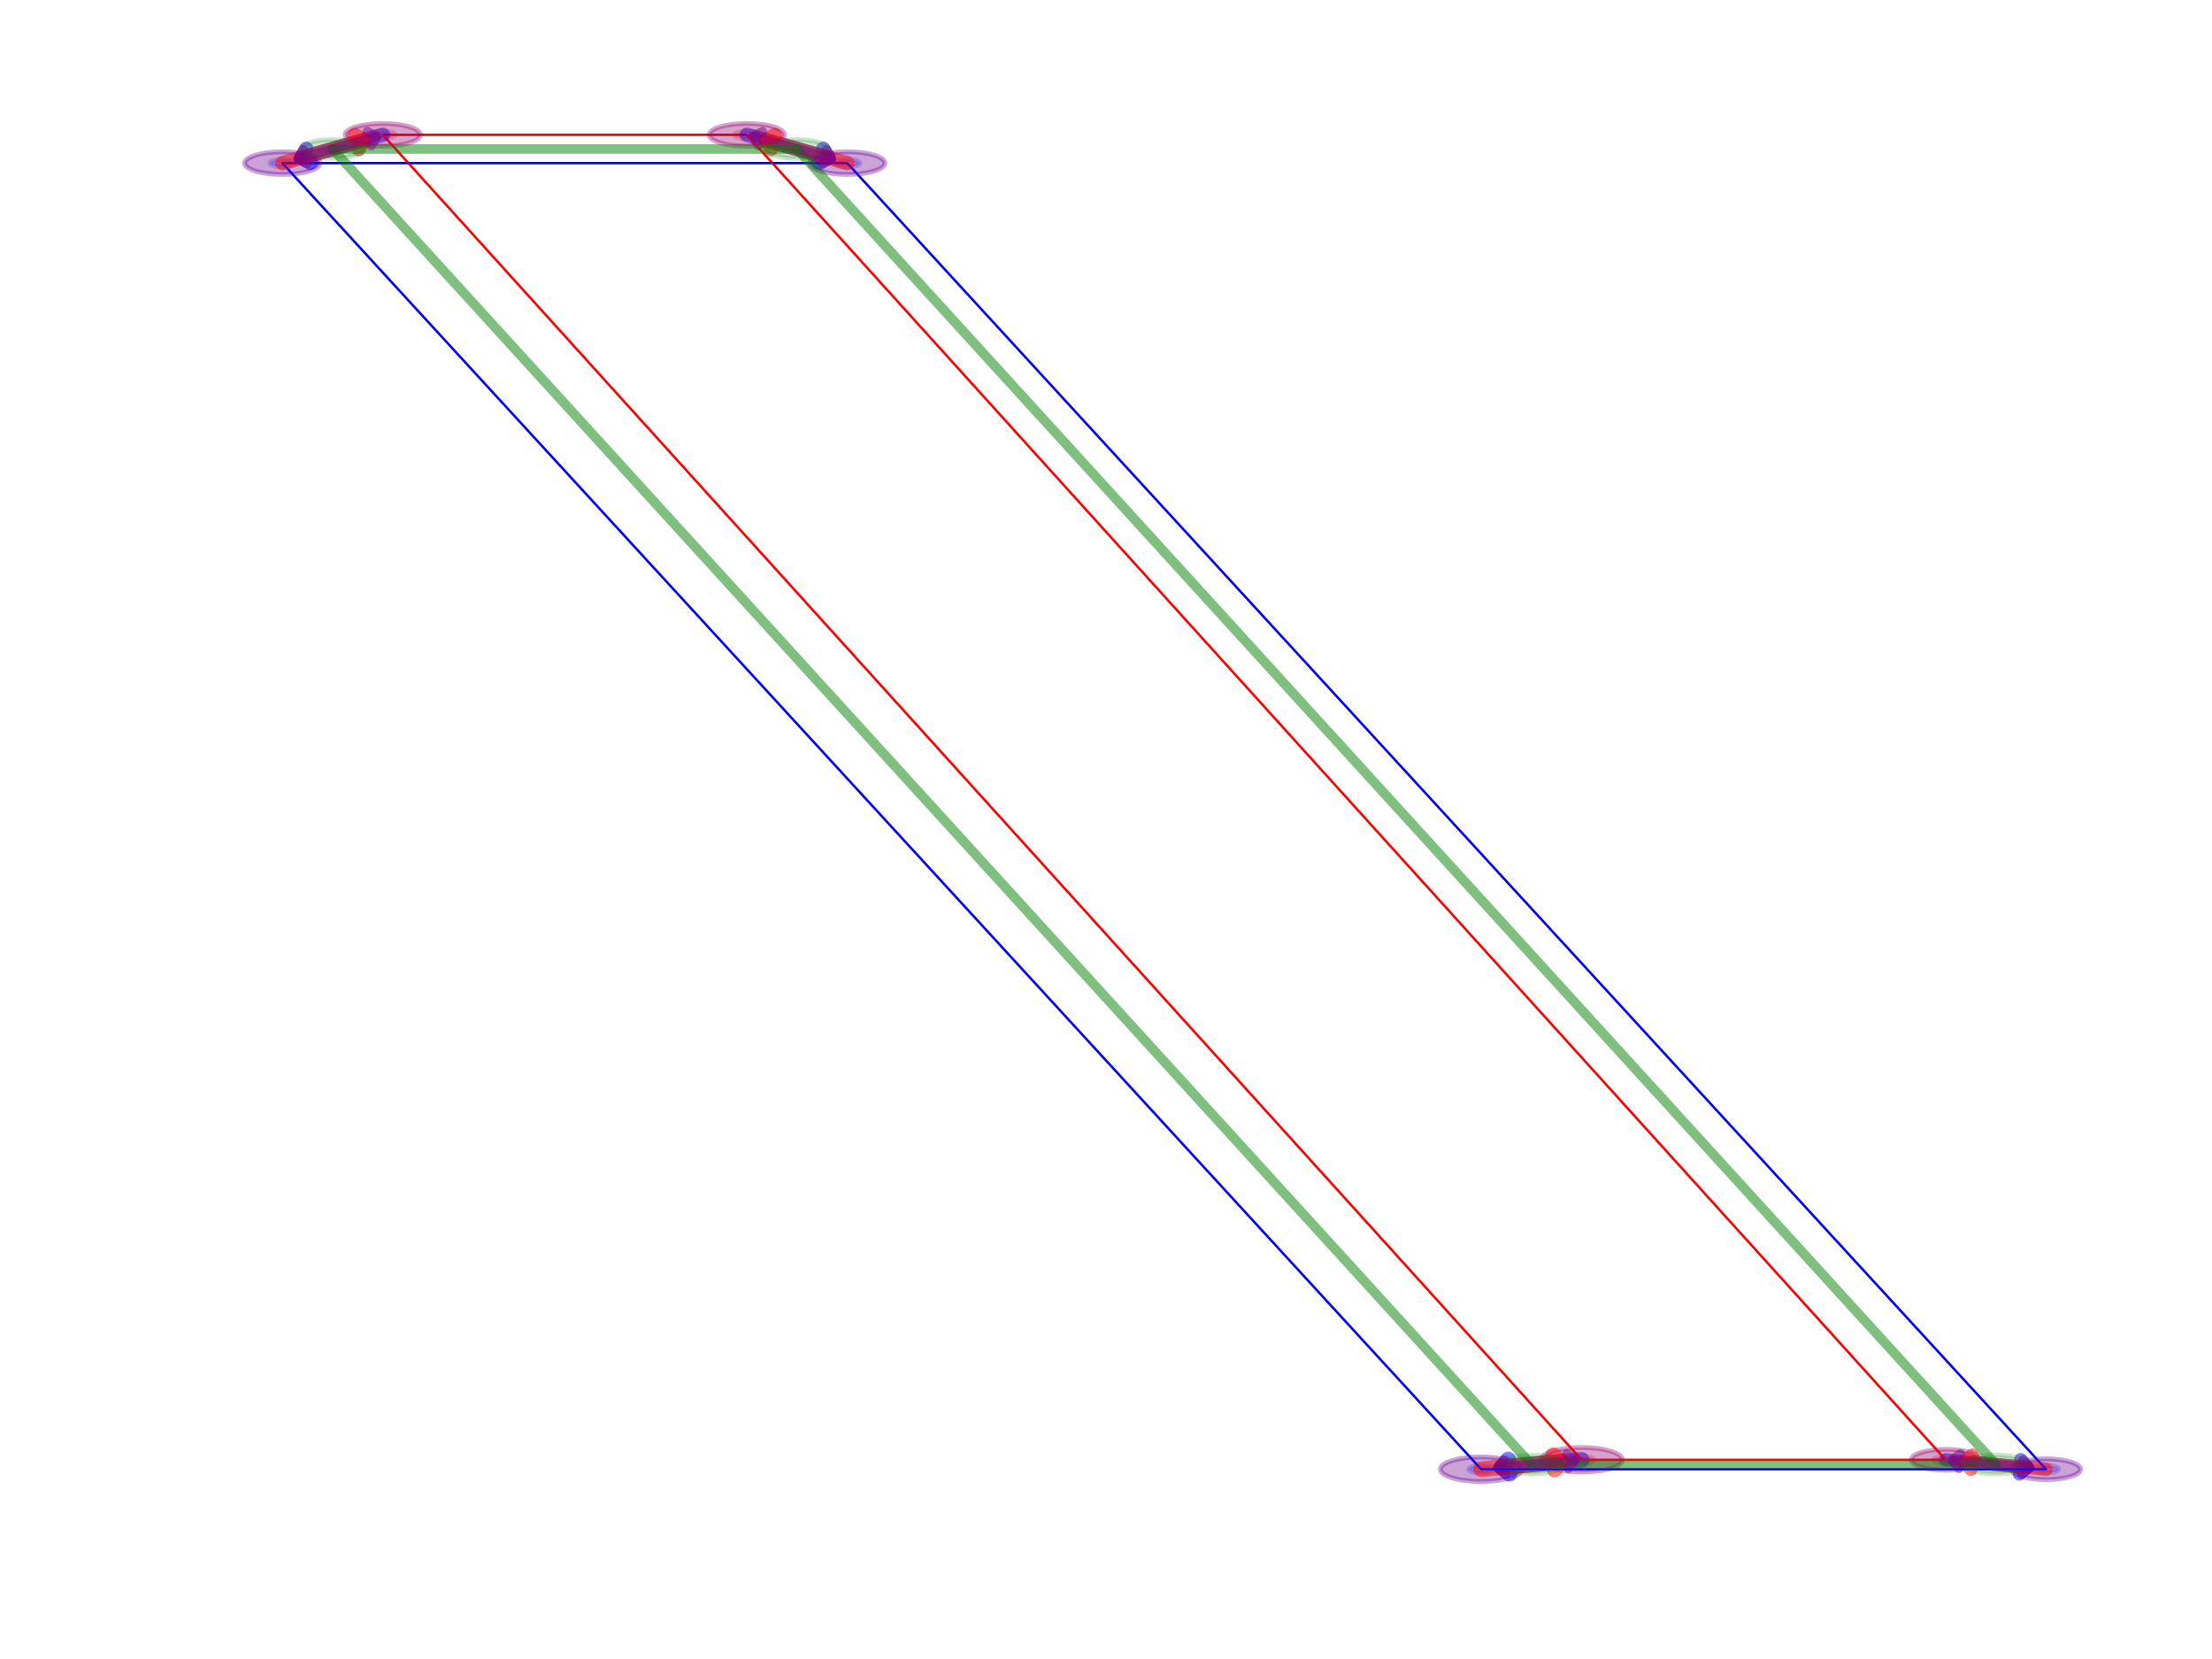 <?xml version="1.0" encoding="utf-8" standalone="no"?>
<!DOCTYPE svg PUBLIC "-//W3C//DTD SVG 1.1//EN"
  "http://www.w3.org/Graphics/SVG/1.1/DTD/svg11.dtd">
<!-- Created with matplotlib (http://matplotlib.org/) -->
<svg height="345.6pt" version="1.1" viewBox="0 0 460.8 345.6" width="460.8pt" xmlns="http://www.w3.org/2000/svg" xmlns:xlink="http://www.w3.org/1999/xlink">
 <defs>
  <style type="text/css">
*{stroke-linecap:butt;stroke-linejoin:round;}
  </style>
 </defs>
 <g id="figure_1">
  <g id="patch_1">
   <path d="M 0 345.6 
L 460.8 345.6 
L 460.8 0 
L 0 0 
z
" style="fill:#ffffff;"/>
  </g>
  <g id="axes_1">
   <g id="patch_2">
    <path clip-path="url(#p5dcc6c5091)" d="M 155.579 28.871 
C 156.272 28.871 156.938 28.788 157.428 28.64 
C 157.918 28.493 158.194 28.293 158.194 28.084 
C 158.194 27.876 157.918 27.676 157.428 27.528 
C 156.938 27.381 156.272 27.298 155.579 27.298 
C 154.885 27.298 154.22 27.381 153.73 27.528 
C 153.239 27.676 152.964 27.876 152.964 28.084 
C 152.964 28.293 153.239 28.493 153.73 28.64 
C 154.22 28.788 154.885 28.871 155.579 28.871 
z
" style="fill:#ff0000;opacity:0.2;stroke:#ff0000;stroke-linejoin:miter;"/>
   </g>
   <g id="patch_3">
    <path clip-path="url(#p5dcc6c5091)" d="M 405.313 304.888 
C 406.006 304.888 406.672 304.805 407.162 304.658 
C 407.652 304.51 407.928 304.31 407.928 304.102 
C 407.928 303.893 407.652 303.693 407.162 303.546 
C 406.672 303.398 406.006 303.315 405.313 303.315 
C 404.619 303.315 403.954 303.398 403.464 303.546 
C 402.973 303.693 402.698 303.893 402.698 304.102 
C 402.698 304.31 402.973 304.51 403.464 304.658 
C 403.954 304.805 404.619 304.888 405.313 304.888 
z
" style="fill:#ff0000;opacity:0.2;stroke:#ff0000;stroke-linejoin:miter;"/>
   </g>
   <g id="patch_4">
    <path clip-path="url(#p5dcc6c5091)" d="M 329.477 304.888 
C 330.171 304.888 330.836 304.805 331.327 304.658 
C 331.817 304.51 332.092 304.31 332.092 304.102 
C 332.092 303.893 331.817 303.693 331.327 303.546 
C 330.836 303.398 330.171 303.315 329.477 303.315 
C 328.784 303.315 328.119 303.398 327.628 303.546 
C 327.138 303.693 326.862 303.893 326.862 304.102 
C 326.862 304.31 327.138 304.51 327.628 304.658 
C 328.119 304.805 328.784 304.888 329.477 304.888 
z
" style="fill:#ff0000;opacity:0.2;stroke:#ff0000;stroke-linejoin:miter;"/>
   </g>
   <g id="patch_5">
    <path clip-path="url(#p5dcc6c5091)" d="M 79.743 28.871 
C 80.437 28.871 81.102 28.788 81.593 28.64 
C 82.083 28.493 82.359 28.293 82.359 28.084 
C 82.359 27.876 82.083 27.676 81.593 27.528 
C 81.102 27.381 80.437 27.298 79.743 27.298 
C 79.05 27.298 78.385 27.381 77.894 27.528 
C 77.404 27.676 77.128 27.876 77.128 28.084 
C 77.128 28.293 77.404 28.493 77.894 28.64 
C 78.385 28.788 79.05 28.871 79.743 28.871 
z
" style="fill:#ff0000;opacity:0.2;stroke:#ff0000;stroke-linejoin:miter;"/>
   </g>
   <g id="patch_6">
    <path clip-path="url(#p5dcc6c5091)" d="M 176.499 34.768 
C 177.193 34.768 177.858 34.686 178.348 34.538 
C 178.839 34.391 179.114 34.191 179.114 33.982 
C 179.114 33.773 178.839 33.573 178.348 33.426 
C 177.858 33.278 177.193 33.196 176.499 33.196 
C 175.806 33.196 175.14 33.278 174.65 33.426 
C 174.16 33.573 173.884 33.773 173.884 33.982 
C 173.884 34.191 174.16 34.391 174.65 34.538 
C 175.14 34.686 175.806 34.768 176.499 34.768 
z
" style="fill:#0000ff;opacity:0.2;stroke:#0000ff;stroke-linejoin:miter;"/>
   </g>
   <g id="patch_7">
    <path clip-path="url(#p5dcc6c5091)" d="M 426.233 306.854 
C 426.927 306.854 427.592 306.771 428.082 306.624 
C 428.572 306.476 428.848 306.276 428.848 306.068 
C 428.848 305.859 428.572 305.659 428.082 305.512 
C 427.592 305.364 426.927 305.281 426.233 305.281 
C 425.539 305.281 424.874 305.364 424.384 305.512 
C 423.894 305.659 423.618 305.859 423.618 306.068 
C 423.618 306.276 423.894 306.476 424.384 306.624 
C 424.874 306.771 425.539 306.854 426.233 306.854 
z
" style="fill:#0000ff;opacity:0.2;stroke:#0000ff;stroke-linejoin:miter;"/>
   </g>
   <g id="patch_8">
    <path clip-path="url(#p5dcc6c5091)" d="M 308.557 306.854 
C 309.251 306.854 309.916 306.771 310.406 306.624 
C 310.897 306.476 311.172 306.276 311.172 306.068 
C 311.172 305.859 310.897 305.659 310.406 305.512 
C 309.916 305.364 309.251 305.281 308.557 305.281 
C 307.864 305.281 307.199 305.364 306.708 305.512 
C 306.218 305.659 305.942 305.859 305.942 306.068 
C 305.942 306.276 306.218 306.476 306.708 306.624 
C 307.199 306.771 307.864 306.854 308.557 306.854 
z
" style="fill:#0000ff;opacity:0.2;stroke:#0000ff;stroke-linejoin:miter;"/>
   </g>
   <g id="patch_9">
    <path clip-path="url(#p5dcc6c5091)" d="M 58.823 34.768 
C 59.517 34.768 60.182 34.686 60.672 34.538 
C 61.163 34.391 61.438 34.191 61.438 33.982 
C 61.438 33.773 61.163 33.573 60.672 33.426 
C 60.182 33.278 59.517 33.196 58.823 33.196 
C 58.13 33.196 57.465 33.278 56.974 33.426 
C 56.484 33.573 56.208 33.773 56.208 33.982 
C 56.208 34.191 56.484 34.391 56.974 34.538 
C 57.465 34.686 58.13 34.768 58.823 34.768 
z
" style="fill:#0000ff;opacity:0.2;stroke:#0000ff;stroke-linejoin:miter;"/>
   </g>
   <g id="patch_10">
    <path clip-path="url(#p5dcc6c5091)" d="M 155.579 28.084 
L 405.313 304.102 
L 329.477 304.102 
L 79.743 28.084 
L 155.579 28.084 
" style="fill:none;stroke:#ff0000;stroke-linejoin:miter;stroke-width:0.5;"/>
   </g>
   <g id="patch_11">
    <path clip-path="url(#p5dcc6c5091)" d="M 176.499 33.982 
L 426.233 306.068 
L 308.557 306.068 
L 58.823 33.982 
L 176.499 33.982 
" style="fill:none;stroke:#0000ff;stroke-linejoin:miter;stroke-width:0.5;"/>
   </g>
   <g id="patch_12">
    <path clip-path="url(#p5dcc6c5091)" d="M 155.579 30.443 
C 157.659 30.443 159.655 30.195 161.126 29.752 
C 162.597 29.31 163.424 28.71 163.424 28.084 
C 163.424 27.459 162.597 26.858 161.126 26.416 
C 159.655 25.974 157.659 25.725 155.579 25.725 
C 153.498 25.725 151.503 25.974 150.032 26.416 
C 148.56 26.858 147.734 27.459 147.734 28.084 
C 147.734 28.71 148.56 29.31 150.032 29.752 
C 151.503 30.195 153.498 30.443 155.579 30.443 
z
" style="fill:#0000ff;opacity:0.2;stroke:#0000ff;stroke-linejoin:miter;"/>
   </g>
   <g id="patch_13">
    <path clip-path="url(#p5dcc6c5091)" d="M 176.499 36.341 
C 178.58 36.341 180.575 36.093 182.046 35.65 
C 183.517 35.208 184.344 34.608 184.344 33.982 
C 184.344 33.356 183.517 32.756 182.046 32.314 
C 180.575 31.871 178.58 31.623 176.499 31.623 
C 174.419 31.623 172.423 31.871 170.952 32.314 
C 169.481 32.756 168.654 33.356 168.654 33.982 
C 168.654 34.608 169.481 35.208 170.952 35.65 
C 172.423 36.093 174.419 36.341 176.499 36.341 
z
" style="fill:#ff0000;opacity:0.2;stroke:#ff0000;stroke-linejoin:miter;"/>
   </g>
   <g id="patch_14">
    <path d="M 155.579 28.084 
Q 165.078 30.762 172.534 32.864 
" style="fill:none;opacity:0.5;stroke:#0000ff;stroke-linecap:round;stroke-width:3;"/>
    <path d="M 171.498 31.014 
L 172.534 32.864 
L 170.684 33.901 
" style="fill:none;opacity:0.5;stroke:#0000ff;stroke-linecap:round;stroke-width:3;"/>
   </g>
   <g id="patch_15">
    <path clip-path="url(#p5dcc6c5091)" d="M 405.313 306.264 
C 407.22 306.264 409.049 306.036 410.398 305.631 
C 411.746 305.225 412.504 304.675 412.504 304.102 
C 412.504 303.528 411.746 302.978 410.398 302.572 
C 409.049 302.167 407.22 301.939 405.313 301.939 
C 403.406 301.939 401.576 302.167 400.228 302.572 
C 398.879 302.978 398.122 303.528 398.122 304.102 
C 398.122 304.675 398.879 305.225 400.228 305.631 
C 401.576 306.036 403.406 306.264 405.313 306.264 
z
" style="fill:#0000ff;opacity:0.2;stroke:#0000ff;stroke-linejoin:miter;"/>
   </g>
   <g id="patch_16">
    <path clip-path="url(#p5dcc6c5091)" d="M 426.233 308.23 
C 428.14 308.23 429.969 308.002 431.318 307.597 
C 432.667 307.191 433.424 306.641 433.424 306.068 
C 433.424 305.494 432.667 304.944 431.318 304.538 
C 429.969 304.133 428.14 303.905 426.233 303.905 
C 424.326 303.905 422.497 304.133 421.148 304.538 
C 419.799 304.944 419.042 305.494 419.042 306.068 
C 419.042 306.641 419.799 307.191 421.148 307.597 
C 422.497 308.002 424.326 308.23 426.233 308.23 
z
" style="fill:#ff0000;opacity:0.2;stroke:#ff0000;stroke-linejoin:miter;"/>
   </g>
   <g id="patch_17">
    <path d="M 405.313 304.102 
Q 414.778 304.991 422.308 305.699 
" style="fill:none;opacity:0.5;stroke:#0000ff;stroke-linecap:round;stroke-width:2.75;"/>
    <path d="M 420.955 304.065 
L 422.308 305.699 
L 420.674 307.052 
" style="fill:none;opacity:0.5;stroke:#0000ff;stroke-linecap:round;stroke-width:2.75;"/>
   </g>
   <g id="patch_18">
    <path clip-path="url(#p5dcc6c5091)" d="M 329.477 306.657 
C 331.731 306.657 333.893 306.388 335.487 305.909 
C 337.081 305.43 337.976 304.779 337.976 304.102 
C 337.976 303.424 337.081 302.774 335.487 302.294 
C 333.893 301.815 331.731 301.546 329.477 301.546 
C 327.224 301.546 325.062 301.815 323.468 302.294 
C 321.874 302.774 320.979 303.424 320.979 304.102 
C 320.979 304.779 321.874 305.43 323.468 305.909 
C 325.062 306.388 327.224 306.657 329.477 306.657 
z
" style="fill:#0000ff;opacity:0.2;stroke:#0000ff;stroke-linejoin:miter;"/>
   </g>
   <g id="patch_19">
    <path clip-path="url(#p5dcc6c5091)" d="M 308.557 308.623 
C 310.811 308.623 312.973 308.354 314.567 307.875 
C 316.161 307.395 317.056 306.745 317.056 306.068 
C 317.056 305.39 316.161 304.74 314.567 304.26 
C 312.973 303.781 310.811 303.512 308.557 303.512 
C 306.303 303.512 304.142 303.781 302.548 304.26 
C 300.954 304.74 300.059 305.39 300.059 306.068 
C 300.059 306.745 300.954 307.395 302.548 307.875 
C 304.142 308.354 306.303 308.623 308.557 308.623 
z
" style="fill:#ff0000;opacity:0.2;stroke:#ff0000;stroke-linejoin:miter;"/>
   </g>
   <g id="patch_20">
    <path d="M 329.477 304.102 
Q 320.012 304.991 312.835 305.666 
" style="fill:none;opacity:0.5;stroke:#0000ff;stroke-linecap:round;stroke-width:3.25;"/>
    <path d="M 314.468 307.019 
L 312.835 305.666 
L 314.188 304.032 
" style="fill:none;opacity:0.5;stroke:#0000ff;stroke-linecap:round;stroke-width:3.25;"/>
   </g>
   <g id="patch_21">
    <path clip-path="url(#p5dcc6c5091)" d="M 79.743 30.443 
C 81.824 30.443 83.82 30.195 85.291 29.752 
C 86.762 29.31 87.589 28.71 87.589 28.084 
C 87.589 27.459 86.762 26.858 85.291 26.416 
C 83.82 25.974 81.824 25.725 79.743 25.725 
C 77.663 25.725 75.667 25.974 74.196 26.416 
C 72.725 26.858 71.898 27.459 71.898 28.084 
C 71.898 28.71 72.725 29.31 74.196 29.752 
C 75.667 30.195 77.663 30.443 79.743 30.443 
z
" style="fill:#0000ff;opacity:0.2;stroke:#0000ff;stroke-linejoin:miter;"/>
   </g>
   <g id="patch_22">
    <path clip-path="url(#p5dcc6c5091)" d="M 58.823 36.341 
C 60.904 36.341 62.9 36.093 64.371 35.65 
C 65.842 35.208 66.668 34.608 66.668 33.982 
C 66.668 33.356 65.842 32.756 64.371 32.314 
C 62.9 31.871 60.904 31.623 58.823 31.623 
C 56.743 31.623 54.747 31.871 53.276 32.314 
C 51.805 32.756 50.978 33.356 50.978 33.982 
C 50.978 34.608 51.805 35.208 53.276 35.65 
C 54.747 36.093 56.743 36.341 58.823 36.341 
z
" style="fill:#ff0000;opacity:0.2;stroke:#ff0000;stroke-linejoin:miter;"/>
   </g>
   <g id="patch_23">
    <path d="M 79.743 28.084 
Q 70.245 30.762 62.788 32.864 
" style="fill:none;opacity:0.5;stroke:#0000ff;stroke-linecap:round;stroke-width:3;"/>
    <path d="M 64.639 33.901 
L 62.788 32.864 
L 63.825 31.014 
" style="fill:none;opacity:0.5;stroke:#0000ff;stroke-linecap:round;stroke-width:3;"/>
   </g>
   <g id="patch_24">
    <path clip-path="url(#p5dcc6c5091)" d="M 176.499 36.341 
C 178.58 36.341 180.575 36.093 182.046 35.65 
C 183.517 35.208 184.344 34.608 184.344 33.982 
C 184.344 33.356 183.517 32.756 182.046 32.314 
C 180.575 31.871 178.58 31.623 176.499 31.623 
C 174.419 31.623 172.423 31.871 170.952 32.314 
C 169.481 32.756 168.654 33.356 168.654 33.982 
C 168.654 34.608 169.481 35.208 170.952 35.65 
C 172.423 36.093 174.419 36.341 176.499 36.341 
z
" style="fill:#0000ff;opacity:0.2;stroke:#0000ff;stroke-linejoin:miter;"/>
   </g>
   <g id="patch_25">
    <path clip-path="url(#p5dcc6c5091)" d="M 155.579 30.443 
C 157.659 30.443 159.655 30.195 161.126 29.752 
C 162.597 29.31 163.424 28.71 163.424 28.084 
C 163.424 27.459 162.597 26.858 161.126 26.416 
C 159.655 25.974 157.659 25.725 155.579 25.725 
C 153.498 25.725 151.503 25.974 150.032 26.416 
C 148.56 26.858 147.734 27.459 147.734 28.084 
C 147.734 28.71 148.56 29.31 150.032 29.752 
C 151.503 30.195 153.498 30.443 155.579 30.443 
z
" style="fill:#ff0000;opacity:0.2;stroke:#ff0000;stroke-linejoin:miter;"/>
   </g>
   <g id="patch_26">
    <path d="M 176.499 33.982 
Q 167 31.304 159.544 29.202 
" style="fill:none;opacity:0.5;stroke:#ff0000;stroke-linecap:round;stroke-width:3;"/>
    <path d="M 160.58 31.053 
L 159.544 29.202 
L 161.394 28.165 
" style="fill:none;opacity:0.5;stroke:#ff0000;stroke-linecap:round;stroke-width:3;"/>
   </g>
   <g id="patch_27">
    <path clip-path="url(#p5dcc6c5091)" d="M 426.233 308.23 
C 428.14 308.23 429.969 308.002 431.318 307.597 
C 432.667 307.191 433.424 306.641 433.424 306.068 
C 433.424 305.494 432.667 304.944 431.318 304.538 
C 429.969 304.133 428.14 303.905 426.233 303.905 
C 424.326 303.905 422.497 304.133 421.148 304.538 
C 419.799 304.944 419.042 305.494 419.042 306.068 
C 419.042 306.641 419.799 307.191 421.148 307.597 
C 422.497 308.002 424.326 308.23 426.233 308.23 
z
" style="fill:#0000ff;opacity:0.2;stroke:#0000ff;stroke-linejoin:miter;"/>
   </g>
   <g id="patch_28">
    <path clip-path="url(#p5dcc6c5091)" d="M 405.313 306.264 
C 407.22 306.264 409.049 306.036 410.398 305.631 
C 411.746 305.225 412.504 304.675 412.504 304.102 
C 412.504 303.528 411.746 302.978 410.398 302.572 
C 409.049 302.167 407.22 301.939 405.313 301.939 
C 403.406 301.939 401.576 302.167 400.228 302.572 
C 398.879 302.978 398.122 303.528 398.122 304.102 
C 398.122 304.675 398.879 305.225 400.228 305.631 
C 401.576 306.036 403.406 306.264 405.313 306.264 
z
" style="fill:#ff0000;opacity:0.2;stroke:#ff0000;stroke-linejoin:miter;"/>
   </g>
   <g id="patch_29">
    <path d="M 426.233 306.068 
Q 416.768 305.178 409.238 304.471 
" style="fill:none;opacity:0.5;stroke:#ff0000;stroke-linecap:round;stroke-width:2.75;"/>
    <path d="M 410.591 306.104 
L 409.238 304.471 
L 410.872 303.117 
" style="fill:none;opacity:0.5;stroke:#ff0000;stroke-linecap:round;stroke-width:2.75;"/>
   </g>
   <g id="patch_30">
    <path clip-path="url(#p5dcc6c5091)" d="M 308.557 308.623 
C 310.811 308.623 312.973 308.354 314.567 307.875 
C 316.161 307.395 317.056 306.745 317.056 306.068 
C 317.056 305.39 316.161 304.74 314.567 304.26 
C 312.973 303.781 310.811 303.512 308.557 303.512 
C 306.303 303.512 304.142 303.781 302.548 304.26 
C 300.954 304.74 300.059 305.39 300.059 306.068 
C 300.059 306.745 300.954 307.395 302.548 307.875 
C 304.142 308.354 306.303 308.623 308.557 308.623 
z
" style="fill:#0000ff;opacity:0.2;stroke:#0000ff;stroke-linejoin:miter;"/>
   </g>
   <g id="patch_31">
    <path clip-path="url(#p5dcc6c5091)" d="M 329.477 306.657 
C 331.731 306.657 333.893 306.388 335.487 305.909 
C 337.081 305.43 337.976 304.779 337.976 304.102 
C 337.976 303.424 337.081 302.774 335.487 302.294 
C 333.893 301.815 331.731 301.546 329.477 301.546 
C 327.224 301.546 325.062 301.815 323.468 302.294 
C 321.874 302.774 320.979 303.424 320.979 304.102 
C 320.979 304.779 321.874 305.43 323.468 305.909 
C 325.062 306.388 327.224 306.657 329.477 306.657 
z
" style="fill:#ff0000;opacity:0.2;stroke:#ff0000;stroke-linejoin:miter;"/>
   </g>
   <g id="patch_32">
    <path d="M 308.557 306.068 
Q 318.023 305.178 325.2 304.504 
" style="fill:none;opacity:0.5;stroke:#ff0000;stroke-linecap:round;stroke-width:3.25;"/>
    <path d="M 323.566 303.151 
L 325.2 304.504 
L 323.847 306.137 
" style="fill:none;opacity:0.5;stroke:#ff0000;stroke-linecap:round;stroke-width:3.25;"/>
   </g>
   <g id="patch_33">
    <path clip-path="url(#p5dcc6c5091)" d="M 58.823 36.341 
C 60.904 36.341 62.9 36.093 64.371 35.65 
C 65.842 35.208 66.668 34.608 66.668 33.982 
C 66.668 33.356 65.842 32.756 64.371 32.314 
C 62.9 31.871 60.904 31.623 58.823 31.623 
C 56.743 31.623 54.747 31.871 53.276 32.314 
C 51.805 32.756 50.978 33.356 50.978 33.982 
C 50.978 34.608 51.805 35.208 53.276 35.65 
C 54.747 36.093 56.743 36.341 58.823 36.341 
z
" style="fill:#0000ff;opacity:0.2;stroke:#0000ff;stroke-linejoin:miter;"/>
   </g>
   <g id="patch_34">
    <path clip-path="url(#p5dcc6c5091)" d="M 79.743 30.443 
C 81.824 30.443 83.82 30.195 85.291 29.752 
C 86.762 29.31 87.589 28.71 87.589 28.084 
C 87.589 27.459 86.762 26.858 85.291 26.416 
C 83.82 25.974 81.824 25.725 79.743 25.725 
C 77.663 25.725 75.667 25.974 74.196 26.416 
C 72.725 26.858 71.898 27.459 71.898 28.084 
C 71.898 28.71 72.725 29.31 74.196 29.752 
C 75.667 30.195 77.663 30.443 79.743 30.443 
z
" style="fill:#ff0000;opacity:0.2;stroke:#ff0000;stroke-linejoin:miter;"/>
   </g>
   <g id="patch_35">
    <path d="M 58.823 33.982 
Q 68.322 31.304 75.779 29.202 
" style="fill:none;opacity:0.5;stroke:#ff0000;stroke-linecap:round;stroke-width:3;"/>
    <path d="M 73.928 28.165 
L 75.779 29.202 
L 74.742 31.053 
" style="fill:none;opacity:0.5;stroke:#ff0000;stroke-linecap:round;stroke-width:3;"/>
   </g>
   <g id="patch_36">
    <path clip-path="url(#p5dcc6c5091)" d="M 166.039 32.999 
C 167.773 32.999 169.436 32.792 170.662 32.423 
C 171.888 32.055 172.577 31.554 172.577 31.033 
C 172.577 30.512 171.888 30.012 170.662 29.643 
C 169.436 29.274 167.773 29.067 166.039 29.067 
C 164.305 29.067 162.642 29.274 161.416 29.643 
C 160.19 30.012 159.501 30.512 159.501 31.033 
C 159.501 31.554 160.19 32.055 161.416 32.423 
C 162.642 32.792 164.305 32.999 166.039 32.999 
z
" style="fill:#008000;opacity:0.2;stroke:#008000;stroke-linejoin:miter;"/>
   </g>
   <g id="patch_37">
    <path clip-path="url(#p5dcc6c5091)" d="M 415.773 307.051 
C 417.507 307.051 419.17 306.843 420.396 306.475 
C 421.622 306.106 422.31 305.606 422.31 305.085 
C 422.31 304.563 421.622 304.063 420.396 303.694 
C 419.17 303.326 417.507 303.119 415.773 303.119 
C 414.039 303.119 412.376 303.326 411.15 303.694 
C 409.924 304.063 409.235 304.563 409.235 305.085 
C 409.235 305.606 409.924 306.106 411.15 306.475 
C 412.376 306.843 414.039 307.051 415.773 307.051 
z
" style="fill:#008000;opacity:0.2;stroke:#008000;stroke-linejoin:miter;"/>
   </g>
   <g id="patch_38">
    <path clip-path="url(#p5dcc6c5091)" d="M 319.017 307.051 
C 320.751 307.051 322.414 306.843 323.64 306.475 
C 324.866 306.106 325.555 305.606 325.555 305.085 
C 325.555 304.563 324.866 304.063 323.64 303.694 
C 322.414 303.326 320.751 303.119 319.017 303.119 
C 317.284 303.119 315.621 303.326 314.395 303.694 
C 313.169 304.063 312.48 304.563 312.48 305.085 
C 312.48 305.606 313.169 306.106 314.395 306.475 
C 315.621 306.843 317.284 307.051 319.017 307.051 
z
" style="fill:#008000;opacity:0.2;stroke:#008000;stroke-linejoin:miter;"/>
   </g>
   <g id="patch_39">
    <path clip-path="url(#p5dcc6c5091)" d="M 69.283 32.999 
C 71.017 32.999 72.68 32.792 73.906 32.423 
C 75.132 32.055 75.821 31.554 75.821 31.033 
C 75.821 30.512 75.132 30.012 73.906 29.643 
C 72.68 29.274 71.017 29.067 69.283 29.067 
C 67.55 29.067 65.887 29.274 64.661 29.643 
C 63.435 30.012 62.746 30.512 62.746 31.033 
C 62.746 31.554 63.435 32.055 64.661 32.423 
C 65.887 32.792 67.55 32.999 69.283 32.999 
z
" style="fill:#008000;opacity:0.2;stroke:#008000;stroke-linejoin:miter;"/>
   </g>
   <g id="patch_40">
    <path d="M 166.039 31.033 
Q 290.906 168.059 415.773 305.085 
" style="fill:none;opacity:0.5;stroke:#008000;stroke-linecap:round;stroke-width:2;"/>
   </g>
   <g id="patch_41">
    <path d="M 156.94 28.468 
Q 165.078 30.762 173.215 33.056 
" style="fill:none;opacity:0.5;stroke:#800080;stroke-linecap:round;stroke-width:2;"/>
    <path d="M 157.977 30.319 
L 156.94 28.468 
L 158.791 27.431 
" style="fill:none;opacity:0.5;stroke:#800080;stroke-linecap:round;stroke-width:2;"/>
    <path d="M 172.178 31.205 
L 173.215 33.056 
L 171.364 34.093 
" style="fill:none;opacity:0.5;stroke:#800080;stroke-linecap:round;stroke-width:2;"/>
   </g>
   <g id="patch_42">
    <path d="M 415.773 305.085 
Q 367.395 305.085 319.017 305.085 
" style="fill:none;opacity:0.5;stroke:#008000;stroke-linecap:round;stroke-width:2;"/>
   </g>
   <g id="patch_43">
    <path d="M 406.721 304.234 
Q 414.778 304.991 422.836 305.748 
" style="fill:none;opacity:0.5;stroke:#800080;stroke-linecap:round;stroke-width:2;"/>
    <path d="M 408.074 305.868 
L 406.721 304.234 
L 408.355 302.881 
" style="fill:none;opacity:0.5;stroke:#800080;stroke-linecap:round;stroke-width:2;"/>
    <path d="M 421.483 304.115 
L 422.836 305.748 
L 421.202 307.101 
" style="fill:none;opacity:0.5;stroke:#800080;stroke-linecap:round;stroke-width:2;"/>
   </g>
   <g id="patch_44">
    <path d="M 319.017 305.085 
Q 194.15 168.059 69.283 31.033 
" style="fill:none;opacity:0.5;stroke:#008000;stroke-linecap:round;stroke-width:2;"/>
   </g>
   <g id="patch_45">
    <path d="M 328.069 304.234 
Q 320.012 304.991 311.955 305.748 
" style="fill:none;opacity:0.5;stroke:#800080;stroke-linecap:round;stroke-width:2;"/>
    <path d="M 326.436 302.881 
L 328.069 304.234 
L 326.716 305.868 
" style="fill:none;opacity:0.5;stroke:#800080;stroke-linecap:round;stroke-width:2;"/>
    <path d="M 313.588 307.101 
L 311.955 305.748 
L 313.308 304.115 
" style="fill:none;opacity:0.5;stroke:#800080;stroke-linecap:round;stroke-width:2;"/>
   </g>
   <g id="patch_46">
    <path d="M 69.283 31.033 
Q 117.661 31.033 166.039 31.033 
" style="fill:none;opacity:0.5;stroke:#008000;stroke-linecap:round;stroke-width:2;"/>
   </g>
   <g id="patch_47">
    <path d="M 78.382 28.468 
Q 70.245 30.762 62.107 33.056 
" style="fill:none;opacity:0.5;stroke:#800080;stroke-linecap:round;stroke-width:2;"/>
    <path d="M 76.532 27.431 
L 78.382 28.468 
L 77.346 30.319 
" style="fill:none;opacity:0.5;stroke:#800080;stroke-linecap:round;stroke-width:2;"/>
    <path d="M 63.958 34.093 
L 62.107 33.056 
L 63.144 31.205 
" style="fill:none;opacity:0.5;stroke:#800080;stroke-linecap:round;stroke-width:2;"/>
   </g>
   <g id="line2d_1">
    <path clip-path="url(#p5dcc6c5091)" d="M 155.579 28.084 
L 405.313 304.102 
L 329.477 304.102 
L 79.743 28.084 
" style="fill:none;stroke:#ff0000;stroke-linecap:square;stroke-width:0.2;"/>
   </g>
   <g id="line2d_2">
    <path clip-path="url(#p5dcc6c5091)" d="M 176.499 33.982 
L 426.233 306.068 
L 308.557 306.068 
L 58.823 33.982 
" style="fill:none;stroke:#0000ff;stroke-linecap:square;stroke-width:0.2;"/>
   </g>
  </g>
 </g>
 <defs>
  <clipPath id="p5dcc6c5091">
   <rect height="307.512" width="409.904" x="37.576" y="13.32"/>
  </clipPath>
 </defs>
</svg>
